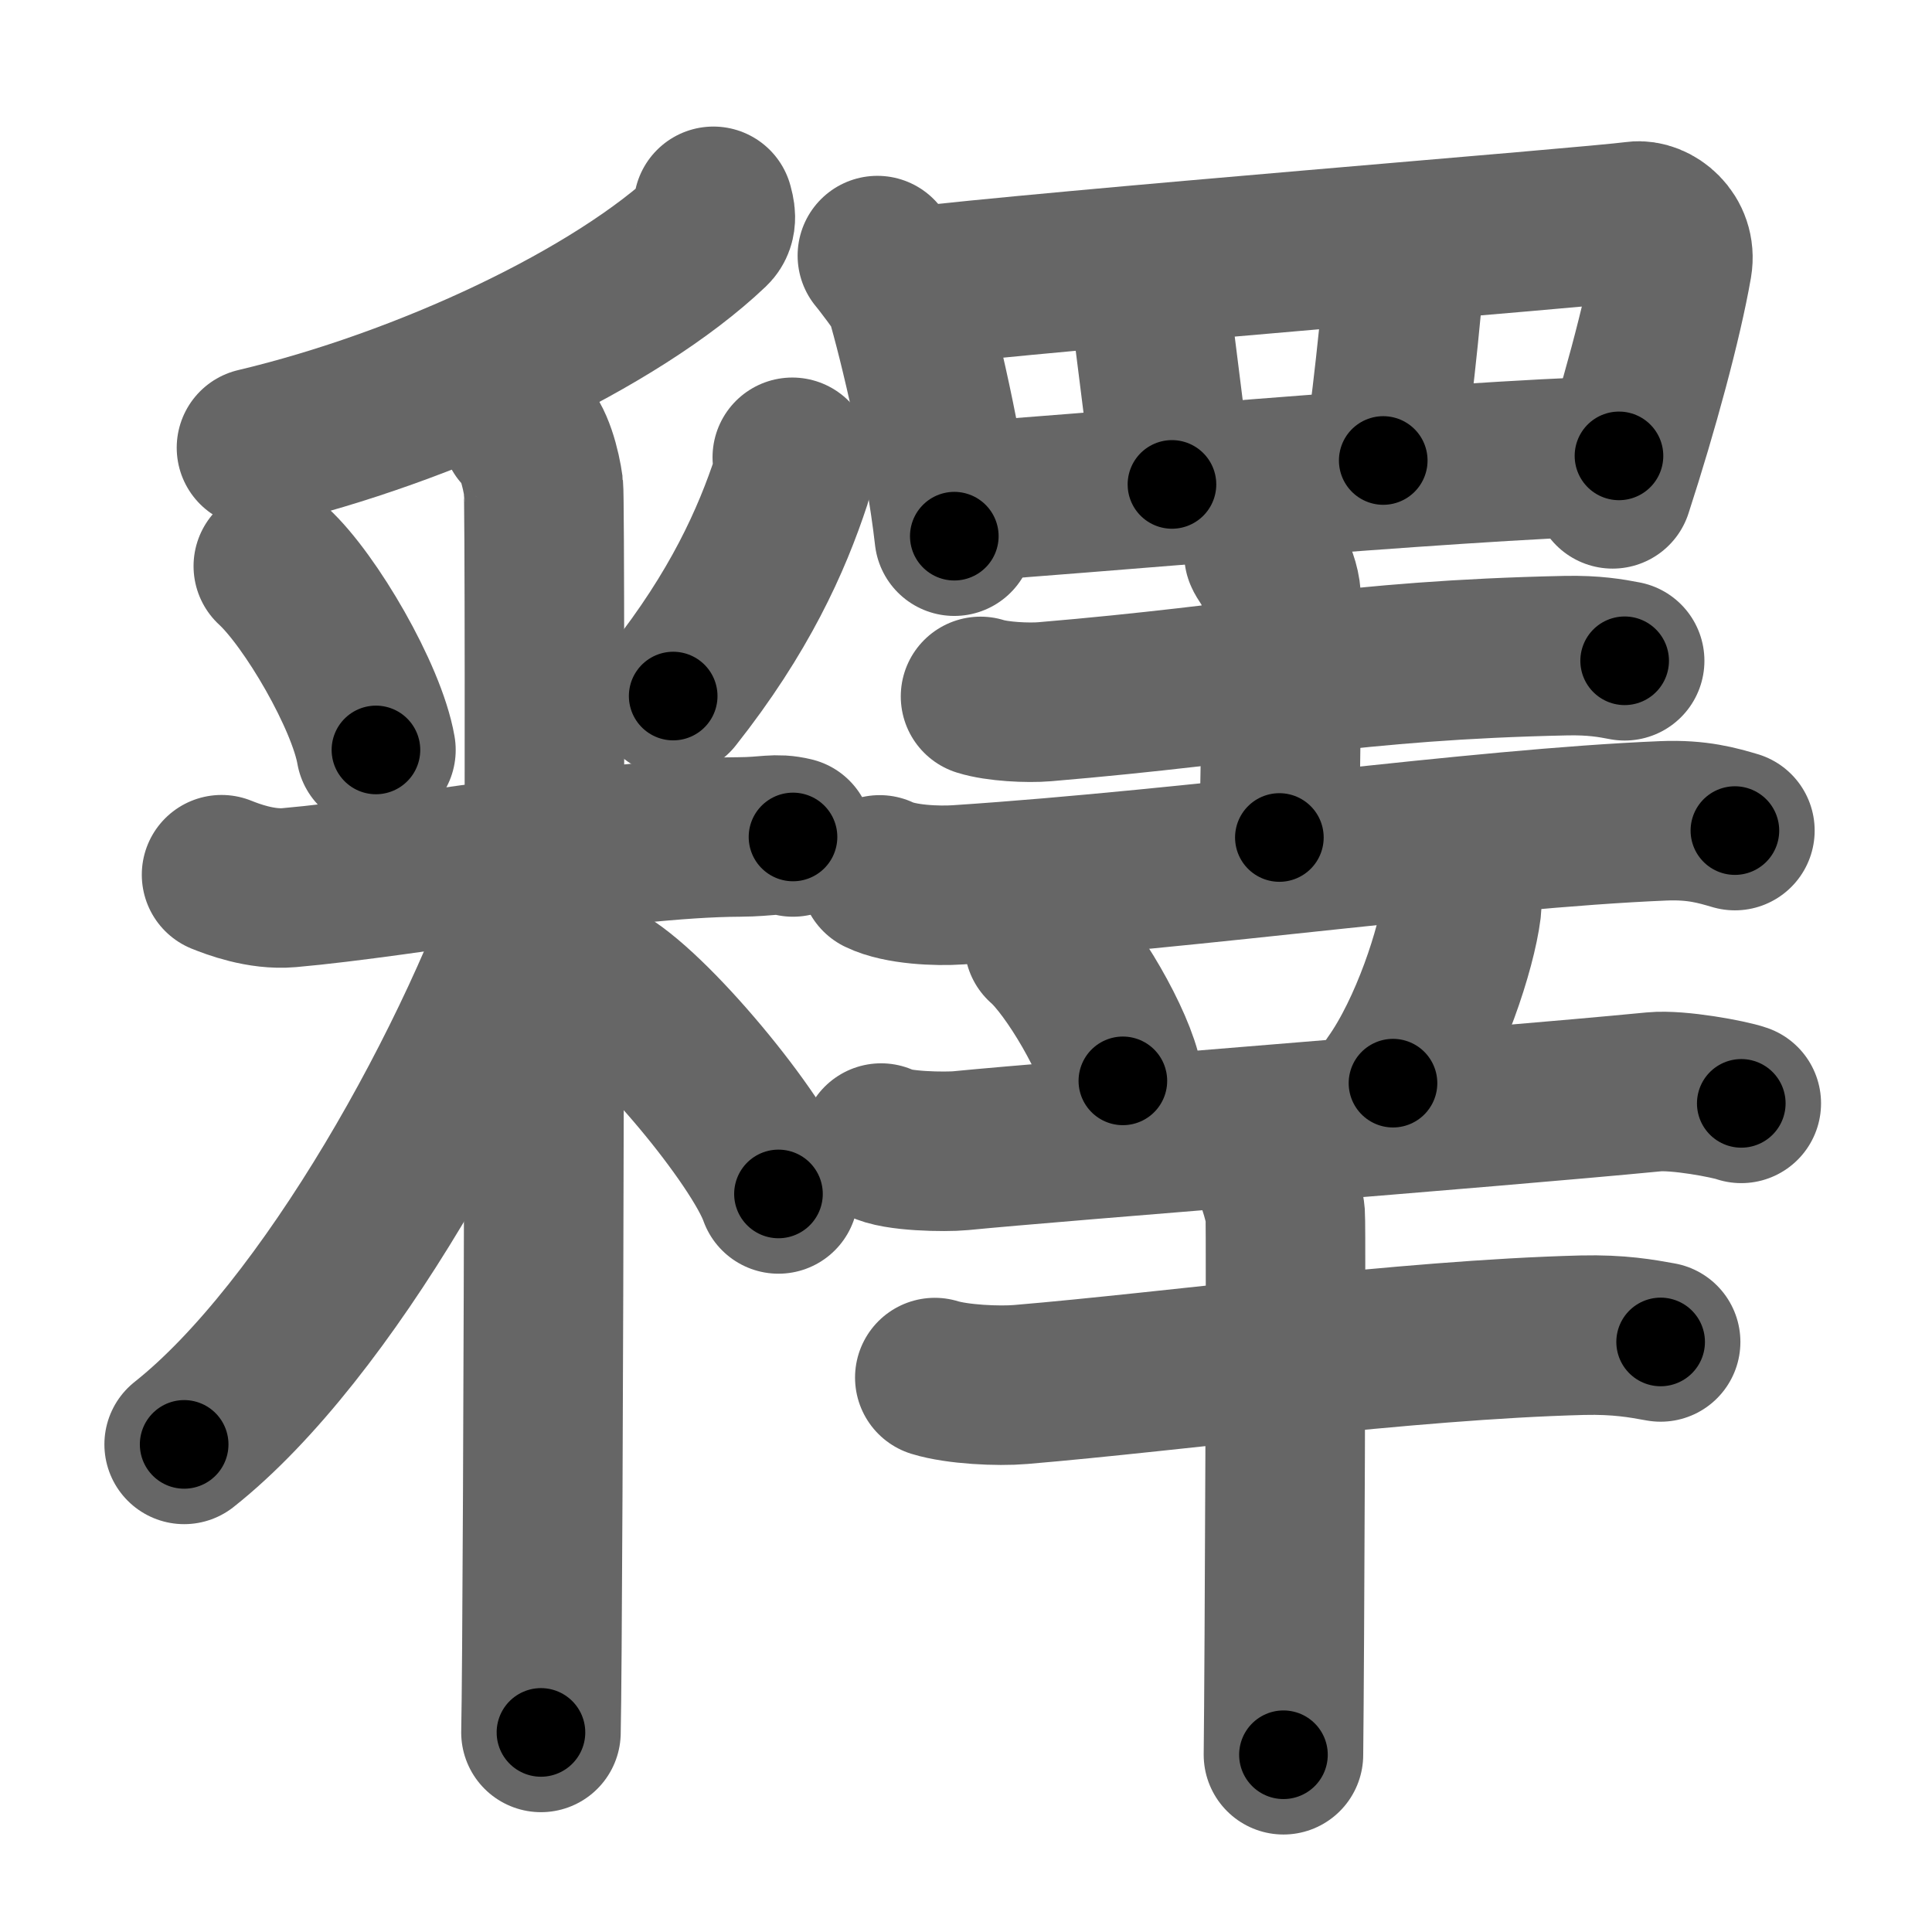 <svg xmlns="http://www.w3.org/2000/svg" width="109" height="109" viewBox="0 0 109 109" id="91cb"><g fill="none" stroke="#666" stroke-width="9" stroke-linecap="round" stroke-linejoin="round"><g><g><g><path d="M40.25,11.64c0.08,0.31,0.26,0.88-0.15,1.27C34.75,18,24,23,14.47,25.26" /></g><g><path d="M15.42,31.94c2.1,1.93,5.27,7.37,5.79,10.37" /><path d="M44.7,25.8c0.02,0.32,0.1,0.85-0.04,1.27c-1.13,3.44-2.95,7.48-6.68,12.2" /><path d="M12.5,49.35c0.6,0.24,2.22,0.87,3.81,0.73c6.63-0.58,18.44-2.83,25.42-2.86c1.61-0.01,2.01-0.24,3.01,0" /><path d="M29.41,24.29c0.7,0.49,1.12,2.2,1.25,3.17c0.14,0.98,0,64.18-0.14,70.28" /><path d="M30.66,48.65c-3.57,11.02-12.25,26.49-20.27,32.84" /><path d="M33.81,55.36c2.8,1.44,9.03,8.95,10.11,12" /></g></g><g><g><path d="M49.5,14.42c0.23,0.27,1.45,1.85,1.55,2.19c0.8,2.7,2.24,8.79,2.79,13.64" /><path d="M50.93,16.25c8.89-1.06,38.66-3.41,41.36-3.77c0.98-0.13,2.32,0.91,2.06,2.43c-0.55,3.17-1.9,8.15-3.37,12.67" /><path d="M64.73,15.64c0.16,1.8,1.24,9.66,1.39,11.69" /><path d="M79.28,14.52c-0.15,2.92-0.93,9.66-1.24,11.46" /><path d="M54.08,28.33c5.51-0.33,27.64-2.35,37.26-2.61" /></g><g><g><g><path d="M55.32,39.29c0.95,0.3,2.68,0.38,3.62,0.3c12.13-1.02,17.21-2.34,29.42-2.6c1.57-0.03,2.52,0.14,3.3,0.29" /><path d="M71.31,31.25c0.07,0.23,0.98,1.21,0.98,2.69c0,9.6-0.11,10.9-0.11,13.31" /><path d="M49.63,49.36c1.15,0.56,3.26,0.64,4.42,0.56c13.73-0.91,29.2-3.17,39.8-3.61c1.92-0.08,3.07,0.27,4.03,0.55" /></g><path d="M58.91,53.23c1.57,1.37,4.05,5.63,4.44,7.75" /><path d="M82.47,50.25c0.01,0.26,0.02,0.66-0.02,1.03c-0.27,2.17-1.78,6.92-3.86,9.83" /></g><g><path d="M49.71,64.49c0.82,0.48,3.66,0.51,4.48,0.43c5.69-0.56,29.42-2.38,39.13-3.32c1.37-0.13,4.24,0.41,4.92,0.65" /><g><path d="M52.74,77.72c1.26,0.39,3.59,0.5,4.85,0.39c8.69-0.73,21.67-2.52,31.67-2.78c2.11-0.05,3.37,0.19,4.43,0.38" /><path d="M71.52,65.49c0.3,0.4,0.93,2.23,0.99,3.04c0.06,0.81-0.04,25.43-0.1,30.47" /></g></g></g></g></g></g><g fill="none" stroke="#000" stroke-width="5" stroke-linecap="round" stroke-linejoin="round"><path d="M40.25,11.64c0.08,0.31,0.26,0.88-0.15,1.27C34.75,18,24,23,14.47,25.26" stroke-dasharray="30.071" stroke-dashoffset="30.071"><animate attributeName="stroke-dashoffset" values="30.071;30.071;0" dur="0.301s" fill="freeze" begin="0s;91cb.click" /></path><path d="M15.42,31.94c2.1,1.93,5.27,7.37,5.79,10.37" stroke-dasharray="12.008" stroke-dashoffset="12.008"><animate attributeName="stroke-dashoffset" values="12.008" fill="freeze" begin="91cb.click" /><animate attributeName="stroke-dashoffset" values="12.008;12.008;0" keyTimes="0;0.715;1" dur="0.421s" fill="freeze" begin="0s;91cb.click" /></path><path d="M44.7,25.8c0.02,0.32,0.1,0.85-0.04,1.27c-1.13,3.44-2.95,7.48-6.68,12.2" stroke-dasharray="15.265" stroke-dashoffset="15.265"><animate attributeName="stroke-dashoffset" values="15.265" fill="freeze" begin="91cb.click" /><animate attributeName="stroke-dashoffset" values="15.265;15.265;0" keyTimes="0;0.733;1" dur="0.574s" fill="freeze" begin="0s;91cb.click" /></path><path d="M12.5,49.35c0.6,0.24,2.22,0.87,3.81,0.73c6.63-0.58,18.44-2.83,25.42-2.86c1.61-0.01,2.01-0.24,3.01,0" stroke-dasharray="32.531" stroke-dashoffset="32.531"><animate attributeName="stroke-dashoffset" values="32.531" fill="freeze" begin="91cb.click" /><animate attributeName="stroke-dashoffset" values="32.531;32.531;0" keyTimes="0;0.638;1" dur="0.899s" fill="freeze" begin="0s;91cb.click" /></path><path d="M29.41,24.29c0.7,0.49,1.12,2.2,1.25,3.17c0.14,0.98,0,64.18-0.14,70.28" stroke-dasharray="73.757" stroke-dashoffset="73.757"><animate attributeName="stroke-dashoffset" values="73.757" fill="freeze" begin="91cb.click" /><animate attributeName="stroke-dashoffset" values="73.757;73.757;0" keyTimes="0;0.618;1" dur="1.454s" fill="freeze" begin="0s;91cb.click" /></path><path d="M30.66,48.65c-3.57,11.02-12.25,26.49-20.27,32.84" stroke-dasharray="39.007" stroke-dashoffset="39.007"><animate attributeName="stroke-dashoffset" values="39.007" fill="freeze" begin="91cb.click" /><animate attributeName="stroke-dashoffset" values="39.007;39.007;0" keyTimes="0;0.789;1" dur="1.844s" fill="freeze" begin="0s;91cb.click" /></path><path d="M33.81,55.36c2.8,1.44,9.03,8.95,10.11,12" stroke-dasharray="15.856" stroke-dashoffset="15.856"><animate attributeName="stroke-dashoffset" values="15.856" fill="freeze" begin="91cb.click" /><animate attributeName="stroke-dashoffset" values="15.856;15.856;0" keyTimes="0;0.921;1" dur="2.003s" fill="freeze" begin="0s;91cb.click" /></path><path d="M49.5,14.42c0.23,0.27,1.45,1.85,1.55,2.19c0.8,2.7,2.24,8.79,2.79,13.64" stroke-dasharray="16.625" stroke-dashoffset="16.625"><animate attributeName="stroke-dashoffset" values="16.625" fill="freeze" begin="91cb.click" /><animate attributeName="stroke-dashoffset" values="16.625;16.625;0" keyTimes="0;0.923;1" dur="2.169s" fill="freeze" begin="0s;91cb.click" /></path><path d="M50.93,16.25c8.89-1.06,38.66-3.41,41.36-3.77c0.98-0.13,2.32,0.91,2.06,2.43c-0.55,3.17-1.9,8.15-3.37,12.67" stroke-dasharray="58.313" stroke-dashoffset="58.313"><animate attributeName="stroke-dashoffset" values="58.313" fill="freeze" begin="91cb.click" /><animate attributeName="stroke-dashoffset" values="58.313;58.313;0" keyTimes="0;0.788;1" dur="2.752s" fill="freeze" begin="0s;91cb.click" /></path><path d="M64.73,15.64c0.16,1.8,1.24,9.66,1.39,11.69" stroke-dasharray="11.774" stroke-dashoffset="11.774"><animate attributeName="stroke-dashoffset" values="11.774" fill="freeze" begin="91cb.click" /><animate attributeName="stroke-dashoffset" values="11.774;11.774;0" keyTimes="0;0.959;1" dur="2.87s" fill="freeze" begin="0s;91cb.click" /></path><path d="M79.28,14.52c-0.15,2.92-0.93,9.66-1.24,11.46" stroke-dasharray="11.531" stroke-dashoffset="11.531"><animate attributeName="stroke-dashoffset" values="11.531" fill="freeze" begin="91cb.click" /><animate attributeName="stroke-dashoffset" values="11.531;11.531;0" keyTimes="0;0.961;1" dur="2.985s" fill="freeze" begin="0s;91cb.click" /></path><path d="M54.08,28.33c5.51-0.33,27.64-2.35,37.26-2.61" stroke-dasharray="37.355" stroke-dashoffset="37.355"><animate attributeName="stroke-dashoffset" values="37.355" fill="freeze" begin="91cb.click" /><animate attributeName="stroke-dashoffset" values="37.355;37.355;0" keyTimes="0;0.889;1" dur="3.359s" fill="freeze" begin="0s;91cb.click" /></path><path d="M55.32,39.29c0.95,0.3,2.68,0.38,3.62,0.3c12.13-1.02,17.21-2.34,29.42-2.6c1.57-0.03,2.52,0.14,3.3,0.29" stroke-dasharray="36.517" stroke-dashoffset="36.517"><animate attributeName="stroke-dashoffset" values="36.517" fill="freeze" begin="91cb.click" /><animate attributeName="stroke-dashoffset" values="36.517;36.517;0" keyTimes="0;0.902;1" dur="3.724s" fill="freeze" begin="0s;91cb.click" /></path><path d="M71.31,31.25c0.07,0.23,0.98,1.21,0.98,2.69c0,9.6-0.11,10.9-0.11,13.31" stroke-dasharray="16.22" stroke-dashoffset="16.22"><animate attributeName="stroke-dashoffset" values="16.22" fill="freeze" begin="91cb.click" /><animate attributeName="stroke-dashoffset" values="16.22;16.22;0" keyTimes="0;0.958;1" dur="3.886s" fill="freeze" begin="0s;91cb.click" /></path><path d="M49.63,49.36c1.15,0.56,3.26,0.64,4.42,0.56c13.73-0.91,29.2-3.17,39.8-3.61c1.92-0.08,3.07,0.27,4.03,0.55" stroke-dasharray="48.553" stroke-dashoffset="48.553"><animate attributeName="stroke-dashoffset" values="48.553" fill="freeze" begin="91cb.click" /><animate attributeName="stroke-dashoffset" values="48.553;48.553;0" keyTimes="0;0.889;1" dur="4.372s" fill="freeze" begin="0s;91cb.click" /></path><path d="M58.91,53.23c1.57,1.37,4.05,5.63,4.44,7.75" stroke-dasharray="9.028" stroke-dashoffset="9.028"><animate attributeName="stroke-dashoffset" values="9.028" fill="freeze" begin="91cb.click" /><animate attributeName="stroke-dashoffset" values="9.028;9.028;0" keyTimes="0;0.98;1" dur="4.462s" fill="freeze" begin="0s;91cb.click" /></path><path d="M82.47,50.25c0.01,0.26,0.02,0.66-0.02,1.03c-0.27,2.17-1.78,6.92-3.86,9.83" stroke-dasharray="11.671" stroke-dashoffset="11.671"><animate attributeName="stroke-dashoffset" values="11.671" fill="freeze" begin="91cb.click" /><animate attributeName="stroke-dashoffset" values="11.671;11.671;0" keyTimes="0;0.974;1" dur="4.579s" fill="freeze" begin="0s;91cb.click" /></path><path d="M49.71,64.49c0.82,0.48,3.66,0.51,4.48,0.43c5.69-0.56,29.42-2.38,39.13-3.32c1.37-0.13,4.24,0.41,4.92,0.65" stroke-dasharray="48.79" stroke-dashoffset="48.79"><animate attributeName="stroke-dashoffset" values="48.79" fill="freeze" begin="91cb.click" /><animate attributeName="stroke-dashoffset" values="48.79;48.79;0" keyTimes="0;0.904;1" dur="5.067s" fill="freeze" begin="0s;91cb.click" /></path><path d="M52.74,77.72c1.26,0.39,3.59,0.5,4.85,0.39c8.69-0.73,21.67-2.52,31.67-2.78c2.11-0.05,3.37,0.19,4.43,0.38" stroke-dasharray="41.142" stroke-dashoffset="41.142"><animate attributeName="stroke-dashoffset" values="41.142" fill="freeze" begin="91cb.click" /><animate attributeName="stroke-dashoffset" values="41.142;41.142;0" keyTimes="0;0.925;1" dur="5.478s" fill="freeze" begin="0s;91cb.click" /></path><path d="M71.52,65.49c0.3,0.4,0.93,2.23,0.99,3.04c0.06,0.81-0.04,25.43-0.1,30.47" stroke-dasharray="33.687" stroke-dashoffset="33.687"><animate attributeName="stroke-dashoffset" values="33.687" fill="freeze" begin="91cb.click" /><animate attributeName="stroke-dashoffset" values="33.687;33.687;0" keyTimes="0;0.942;1" dur="5.815s" fill="freeze" begin="0s;91cb.click" /></path></g></svg>